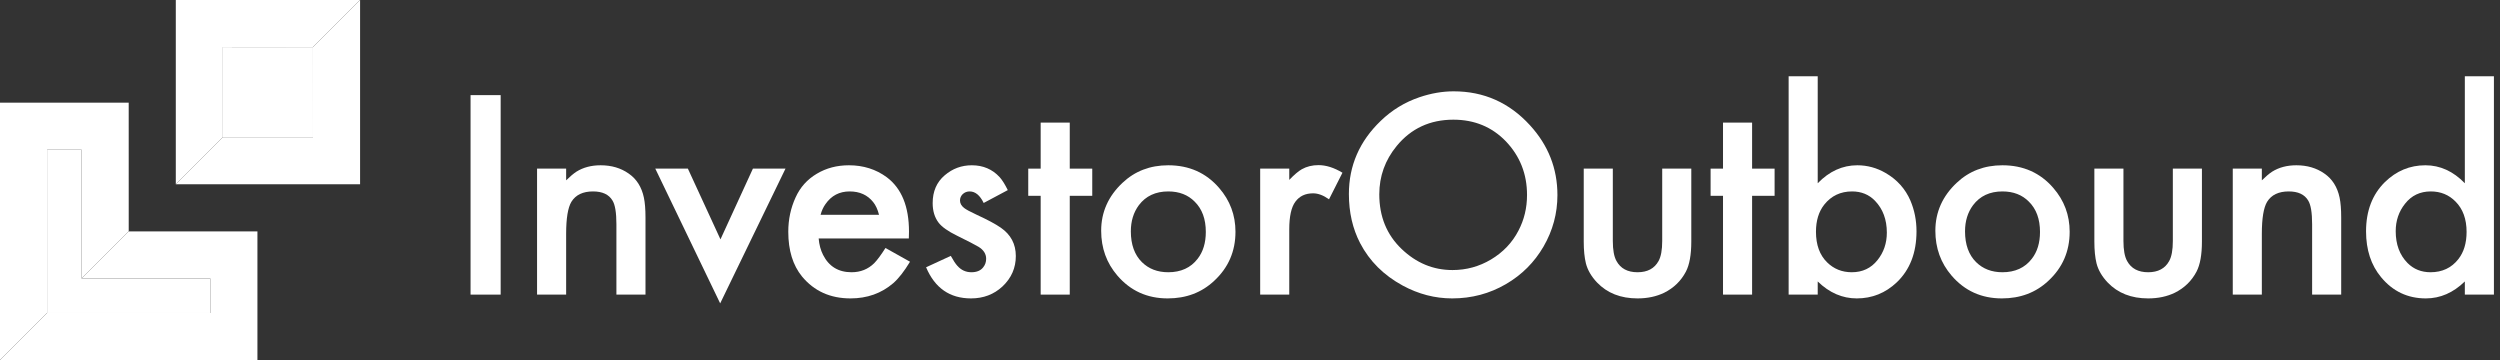 <svg width="243" height="35" viewBox="0 0 243 35" fill="none" xmlns="http://www.w3.org/2000/svg">
<rect x="0" y="0" width="243" height="35" fill="#333333" stroke="none"/>
<path d="M48.664 9.246V28.636H45.738V9.246H48.664Z" fill="white"/>
<path d="M52.202 16.391H55.029V17.528C55.417 17.149 55.748 16.87 56.023 16.69C56.686 16.273 57.472 16.065 58.381 16.065C59.432 16.065 60.336 16.33 61.094 16.86C61.87 17.39 62.368 18.172 62.585 19.204C62.69 19.696 62.742 20.34 62.742 21.136V28.636H59.915V21.789C59.915 20.662 59.787 19.895 59.532 19.488C59.181 18.901 58.551 18.607 57.642 18.607C56.657 18.607 55.957 18.943 55.54 19.616C55.199 20.184 55.029 21.221 55.029 22.727V28.636H52.202V16.391Z" fill="white"/>
<path d="M66.862 16.391L70.029 23.266L73.183 16.391H76.35L70.001 29.488L63.694 16.391H66.862Z" fill="white"/>
<path d="M88.339 23.181H79.575C79.623 23.778 79.765 24.308 80.001 24.772C80.57 25.899 81.493 26.462 82.771 26.462C83.642 26.462 84.376 26.169 84.973 25.582C85.276 25.269 85.641 24.777 86.067 24.104L88.453 25.44C87.894 26.368 87.35 27.064 86.82 27.528C85.674 28.512 84.291 29.005 82.672 29.005C80.702 29.005 79.13 28.295 77.956 26.874C77.066 25.785 76.621 24.336 76.621 22.528C76.621 21.334 76.857 20.222 77.331 19.19C77.776 18.205 78.463 17.438 79.391 16.889C80.309 16.339 81.351 16.065 82.516 16.065C83.917 16.065 85.143 16.453 86.195 17.229C87.634 18.309 88.354 20.07 88.354 22.514C88.354 22.646 88.349 22.869 88.339 23.181ZM85.442 20.88C85.309 20.359 85.12 19.947 84.874 19.644C84.324 18.953 83.562 18.607 82.587 18.607C81.592 18.607 80.811 19.014 80.243 19.829C80.025 20.132 79.864 20.482 79.76 20.88H85.442Z" fill="white"/>
<path d="M97.957 18.479L95.613 19.729C95.253 18.981 94.798 18.607 94.249 18.607C93.984 18.607 93.757 18.697 93.567 18.877C93.397 19.048 93.312 19.251 93.312 19.488C93.312 19.762 93.444 20.004 93.709 20.212C93.899 20.364 94.311 20.586 94.945 20.88C95.996 21.363 96.773 21.78 97.275 22.13C98.25 22.802 98.738 23.721 98.738 24.886C98.738 26.041 98.307 27.026 97.445 27.84C96.612 28.617 95.589 29.005 94.377 29.005C92.322 29.005 90.868 27.996 90.016 25.979L92.417 24.871C92.663 25.317 92.876 25.639 93.056 25.837C93.425 26.254 93.88 26.462 94.419 26.462C94.94 26.462 95.324 26.301 95.57 25.979C95.76 25.743 95.854 25.468 95.854 25.155C95.854 24.682 95.608 24.294 95.116 23.991C94.784 23.792 94.088 23.432 93.028 22.911C92.137 22.476 91.536 22.049 91.224 21.633C90.845 21.131 90.655 20.501 90.655 19.744C90.655 18.607 91.044 17.708 91.82 17.045C92.578 16.391 93.458 16.065 94.462 16.065C95.561 16.065 96.465 16.453 97.175 17.229C97.421 17.504 97.682 17.921 97.957 18.479Z" fill="white"/>
<path d="M103.98 19.033V28.636H101.153V19.033H99.946V16.391H101.153V11.917H103.98V16.391H106.167V19.033H103.98Z" fill="white"/>
<path d="M113.554 16.065C115.581 16.065 117.228 16.799 118.497 18.266C119.558 19.488 120.088 20.908 120.088 22.528C120.088 24.431 119.397 26.022 118.014 27.3C116.802 28.437 115.297 29.005 113.497 29.005C111.509 29.005 109.88 28.266 108.611 26.789C107.56 25.567 107.034 24.114 107.034 22.428C107.034 20.62 107.726 19.067 109.108 17.769C110.311 16.633 111.793 16.065 113.554 16.065ZM113.554 18.607C112.323 18.607 111.371 19.052 110.699 19.942C110.178 20.643 109.918 21.491 109.918 22.485C109.918 23.773 110.278 24.772 110.997 25.482C111.66 26.136 112.513 26.462 113.554 26.462C114.785 26.462 115.737 26.027 116.409 25.155C116.94 24.474 117.205 23.602 117.205 22.542C117.205 21.292 116.845 20.312 116.125 19.602C115.472 18.939 114.615 18.607 113.554 18.607Z" fill="white"/>
<path d="M122.489 16.391H125.316V17.485C125.799 16.983 126.206 16.637 126.538 16.448C127.011 16.183 127.551 16.05 128.157 16.05C128.896 16.05 129.672 16.297 130.487 16.789L129.18 19.374C128.64 18.986 128.124 18.792 127.631 18.792C126.883 18.792 126.31 19.062 125.913 19.602C125.515 20.132 125.316 21.032 125.316 22.3V28.636H122.489V16.391Z" fill="white"/>
<path d="M141.297 8.877C144.232 8.877 146.704 9.976 148.712 12.173C150.492 14.114 151.382 16.377 151.382 18.962C151.382 20.743 150.932 22.409 150.033 23.962C149.142 25.496 147.926 26.713 146.382 27.613C144.791 28.541 143.049 29.005 141.155 29.005C139.479 29.005 137.874 28.588 136.339 27.755C134.493 26.751 133.115 25.378 132.206 23.636C131.477 22.234 131.112 20.643 131.112 18.863C131.112 16.098 132.144 13.726 134.209 11.746C135.298 10.695 136.557 9.928 137.987 9.445C139.105 9.067 140.208 8.877 141.297 8.877ZM141.268 11.633C138.996 11.633 137.159 12.485 135.757 14.19C134.63 15.563 134.067 17.13 134.067 18.891C134.067 21.041 134.786 22.807 136.226 24.19C137.656 25.563 139.308 26.249 141.183 26.249C142.528 26.249 143.773 25.908 144.919 25.227C146.093 24.526 146.983 23.593 147.589 22.428C148.148 21.368 148.427 20.208 148.427 18.948C148.427 16.912 147.741 15.175 146.368 13.735C145.014 12.334 143.314 11.633 141.268 11.633Z" fill="white"/>
<path d="M156.766 16.391V23.423C156.766 24.294 156.884 24.942 157.121 25.369C157.519 26.098 158.201 26.462 159.167 26.462C160.133 26.462 160.814 26.098 161.212 25.369C161.449 24.942 161.567 24.294 161.567 23.423V16.391H164.394V23.479C164.394 24.758 164.219 25.733 163.868 26.405C163.395 27.305 162.694 27.987 161.766 28.451C161.009 28.82 160.142 29.005 159.167 29.005C157.528 29.005 156.217 28.489 155.232 27.457C154.683 26.879 154.323 26.264 154.152 25.61C154.01 25.032 153.939 24.322 153.939 23.479V16.391H156.766Z" fill="white"/>
<path d="M170.304 19.033V28.636H167.477V19.033H166.27V16.391H167.477V11.917H170.304V16.391H172.491V19.033H170.304Z" fill="white"/>
<path d="M176.682 7.414V17.812C177.809 16.647 179.092 16.065 180.531 16.065C181.507 16.065 182.425 16.316 183.287 16.817C184.395 17.461 185.195 18.352 185.688 19.488C186.085 20.416 186.284 21.415 186.284 22.485C186.284 24.568 185.645 26.221 184.367 27.442C183.268 28.484 181.971 29.005 180.475 29.005C179.073 29.005 177.809 28.456 176.682 27.357V28.636H173.855V7.414H176.682ZM180.02 18.607C178.903 18.607 178.003 19.033 177.321 19.886C176.781 20.567 176.512 21.448 176.512 22.528C176.512 23.797 176.871 24.786 177.591 25.496C178.245 26.14 179.045 26.462 179.992 26.462C181.033 26.462 181.867 26.069 182.492 25.283C183.098 24.526 183.401 23.636 183.401 22.613C183.401 21.344 183.017 20.312 182.25 19.516C181.663 18.91 180.92 18.607 180.02 18.607Z" fill="white"/>
<path d="M194.637 16.065C196.664 16.065 198.311 16.799 199.58 18.266C200.641 19.488 201.171 20.908 201.171 22.528C201.171 24.431 200.48 26.022 199.097 27.3C197.885 28.437 196.38 29.005 194.58 29.005C192.592 29.005 190.963 28.266 189.694 26.789C188.643 25.567 188.117 24.114 188.117 22.428C188.117 20.62 188.809 19.067 190.191 17.769C191.394 16.633 192.876 16.065 194.637 16.065ZM194.637 18.607C193.406 18.607 192.454 19.052 191.782 19.942C191.261 20.643 191.001 21.491 191.001 22.485C191.001 23.773 191.361 24.772 192.08 25.482C192.743 26.136 193.595 26.462 194.637 26.462C195.868 26.462 196.82 26.027 197.492 25.155C198.023 24.474 198.288 23.602 198.288 22.542C198.288 21.292 197.928 20.312 197.208 19.602C196.555 18.939 195.698 18.607 194.637 18.607Z" fill="white"/>
<path d="M206.399 16.391V23.423C206.399 24.294 206.517 24.942 206.754 25.369C207.152 26.098 207.834 26.462 208.8 26.462C209.766 26.462 210.447 26.098 210.845 25.369C211.082 24.942 211.2 24.294 211.2 23.423V16.391H214.027V23.479C214.027 24.758 213.852 25.733 213.501 26.405C213.028 27.305 212.327 27.987 211.399 28.451C210.641 28.82 209.775 29.005 208.8 29.005C207.161 29.005 205.85 28.489 204.865 27.457C204.316 26.879 203.956 26.264 203.785 25.61C203.643 25.032 203.572 24.322 203.572 23.479V16.391H206.399Z" fill="white"/>
<path d="M217.025 16.391H219.851V17.528C220.24 17.149 220.571 16.87 220.846 16.69C221.509 16.273 222.295 16.065 223.204 16.065C224.255 16.065 225.159 16.33 225.917 16.86C226.693 17.39 227.19 18.172 227.408 19.204C227.512 19.696 227.564 20.34 227.564 21.136V28.636H224.738V21.789C224.738 20.662 224.61 19.895 224.354 19.488C224.004 18.901 223.374 18.607 222.465 18.607C221.48 18.607 220.779 18.943 220.363 19.616C220.022 20.184 219.851 21.221 219.851 22.727V28.636H217.025V16.391Z" fill="white"/>
<path d="M239.582 7.414H242.409V28.636H239.582V27.357C238.455 28.456 237.191 29.005 235.789 29.005C234.028 29.005 232.579 28.318 231.443 26.945C230.467 25.771 229.98 24.284 229.98 22.485C229.98 20.496 230.591 18.901 231.812 17.698C232.93 16.609 234.241 16.065 235.747 16.065C237.177 16.065 238.455 16.647 239.582 17.812V7.414ZM236.272 18.607C235.231 18.607 234.397 19.005 233.772 19.8C233.166 20.558 232.863 21.448 232.863 22.471C232.863 23.759 233.247 24.791 234.014 25.567C234.61 26.164 235.354 26.462 236.244 26.462C237.38 26.462 238.28 26.041 238.943 25.198C239.483 24.516 239.752 23.631 239.752 22.542C239.752 21.292 239.393 20.307 238.673 19.587C238.029 18.934 237.229 18.607 236.272 18.607Z" fill="white"/>
<g clip-path="url(#clip0_1191_14817)">
<path d="M4.578 14.559V30.412V30.423H20.445V27.068H7.933V27.057V14.559H4.578Z" fill="white"/>
<path d="M4.579 14.555H7.933V27.053L12.512 22.475L12.51 9.977H0V34.987L4.579 30.408V14.555Z" fill="white"/>
<path d="M25.022 22.491H12.512V22.477L7.933 27.055V27.067H20.445V30.422H4.579V30.41L0 34.989V35H25.022V22.491Z" fill="white"/>
<path d="M21.664 13.326V13.338H30.423L30.421 4.58H30.409L21.664 4.578V13.326Z" fill="white"/>
<path d="M30.409 4.579H30.421L30.424 13.336H21.664V13.324L17.088 17.9V17.912H35V0H34.988L30.409 4.579Z" fill="white"/>
<path d="M21.664 4.576L30.409 4.579L34.988 0H17.088V17.9L21.664 13.324V4.576Z" fill="white"/>
</g>
<defs>
<clipPath id="clip0_1191_14817">
<rect width="35" height="35" fill="white"/>
</clipPath>
</defs>
</svg>
